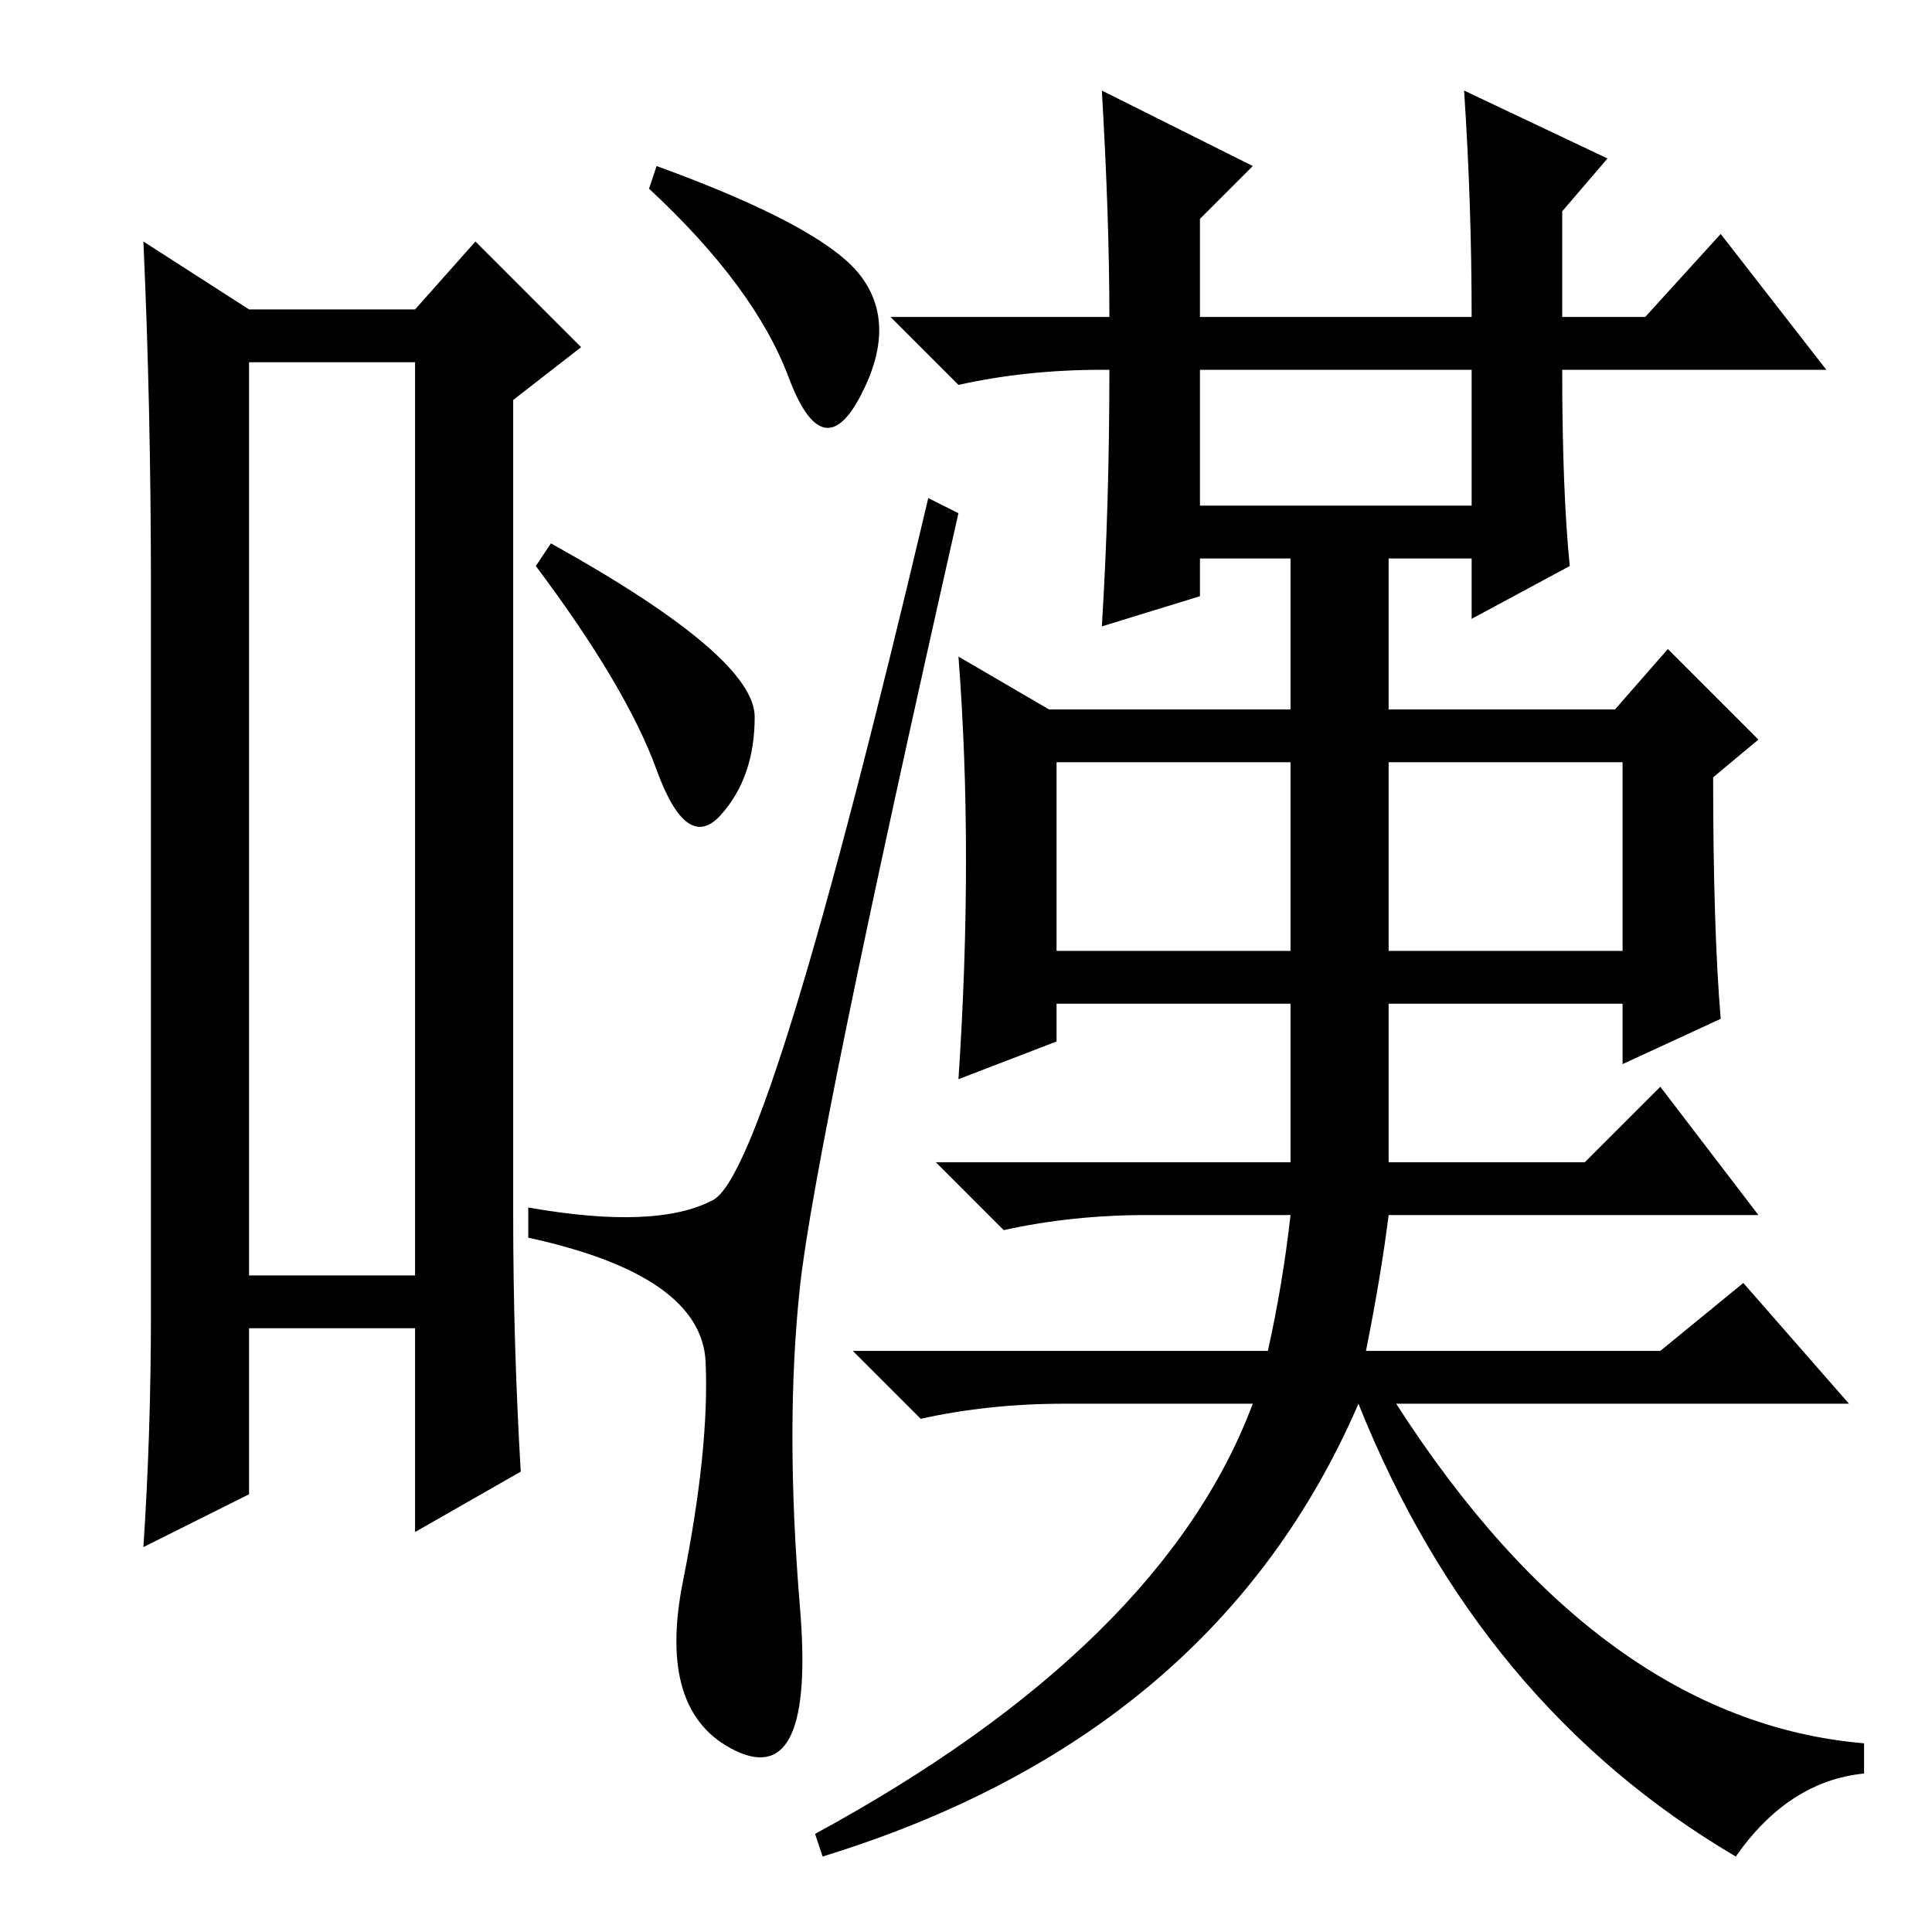 <?xml version="1.0" standalone="no"?>
<!DOCTYPE svg PUBLIC "-//W3C//DTD SVG 1.1//EN" "http://www.w3.org/Graphics/SVG/1.1/DTD/svg11.dtd" >
<svg xmlns="http://www.w3.org/2000/svg" xmlns:xlink="http://www.w3.org/1999/xlink" version="1.1" viewBox="0 -36 256 256">
  <g transform="matrix(1 0 0 -1 0 220)">
   <path fill="currentColor"
d="M33 208v-121h22v121h-22zM20 82v96q0 24 -1 46l14 -9h22l8 9l14 -14l-9 -7v-108q0 -17 1 -34l-14 -8v27h-22v-22l-14 -7q1 15 1 31zM87 234q22 -8 27 -14.5t0 -16t-9.5 2.5t-18.5 25zM73 184q27 -15 27 -23t-4.5 -13t-8.5 6t-16 27zM94.5 97q7.5 4 28.5 93l4 -2
q-19 -84 -21 -102.5t0 -42.5t-8.5 -19t-7 22.5t3 29t-23.5 16.5v4q17 -3 24.5 1zM230 10q-34 20 -50 60q-19 -44 -71 -60l-1 3q46 25 58 57h-25q-10 0 -19 -2l-9 9h55q2 9 3 18h-19q-10 0 -19 -2l-9 9h47v21h-31v-5l-13 -5q1 15 1 29t-1 27l12 -7h32v20h-12v-5l-13 -4
q1 16 1 34h-1q-10 0 -19 -2l-9 9h29q0 13 -1 30l20 -10l-7 -7v-13h36q0 15 -1 30l19 -9l-6 -7v-14h11l10 11l14 -18h-35q0 -16 1 -26l-13 -7v8h-11v-20h30l7 8l12 -12l-6 -5q0 -20 1 -32l-13 -6v8h-31v-21h26l10 10l13 -17h-49q-1 -8 -3 -18h39l11 9l14 -16h-60
q27 -42 62 -45v-4q-10 -1 -17 -11zM159 189h36v18h-36v-18zM140 130h31v25h-31v-25zM184 130h31v25h-31v-25z" />
  </g>

</svg>
